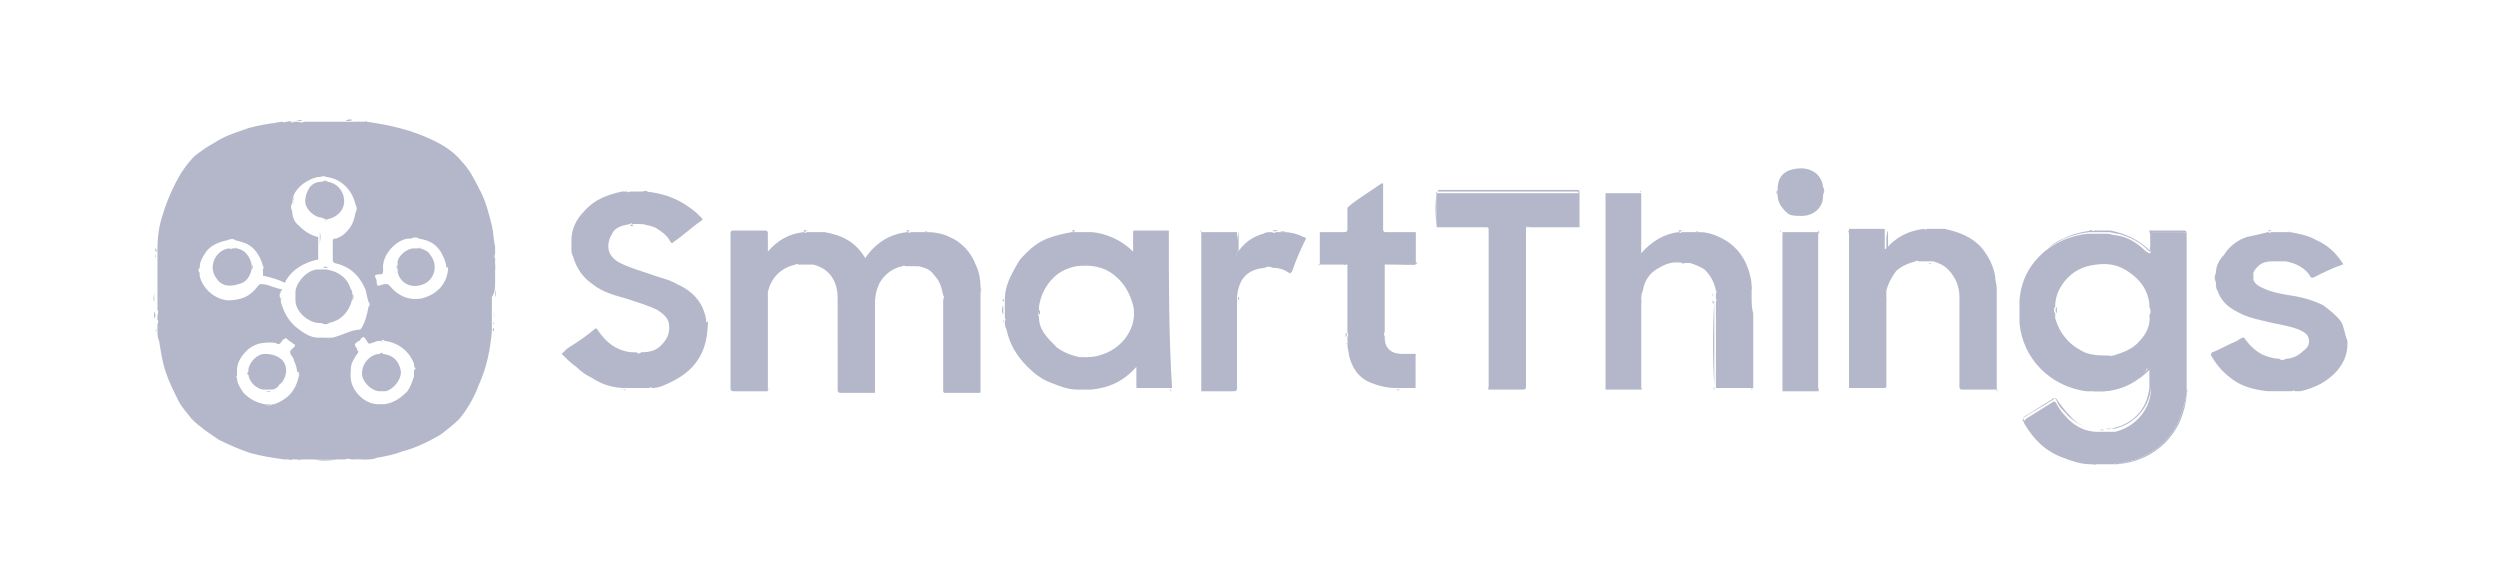 <svg xmlns="http://www.w3.org/2000/svg" xml:space="preserve" id="Layer_1" x="0" y="0" style="enable-background:new 0 0 154 36" version="1.1" viewBox="0 0 154 36"><style>.st0{fill:#b4b7c9}</style><path d="M132.5 22.6zM130.4 28.6s0-.1 0 0l1.2-.3c1.3-.5 2.2-1.3 2.7-2.6.2-.5.3-1 .4-1.5v-9.5c0-.4 0-.4-.4-.4h-1.7c-.1 0-.1.1-.1.2v1s0 .1-.1.1-.1-.1-.2-.1c-.5-.5-1.1-.9-1.8-1-.2 0-.4-.1-.6-.1h-1.2c-.9.1-1.7.4-2.4.9-1.1.8-1.7 1.9-1.8 3.2V19.9c.2 2.2 1.9 3.9 4.1 4.2h1.1c.8-.1 1.5-.3 2.1-.8.2-.1.4-.3.5-.5 0-.1.1-.1.2-.1s.1.1.1.2v1.2c-.1 1.2-1 2.2-2.2 2.5h-1.1c-.8 0-1.5-.4-2-1-.2-.2-.4-.5-.5-.7-.1-.2-.2-.2-.3-.1-.5.3-1.1.7-1.6 1-.1.1-.1.2-.1.3.6 1 1.3 1.7 2.4 2.1.5.2 1.1.4 1.7.4H130.2c.1-.1.1 0 .2 0zm1.4-7.6c-.4.5-1 .7-1.6.9h-.1c-.1.1-.1 0-.2 0-.5 0-1 0-1.5-.2-.6-.3-1-.6-1.4-1.2-.2-.3-.3-.6-.4-.9v-.3c-.1-.1-.1-.3 0-.4 0-.6.2-1.1.6-1.6.5-.6 1.1-.9 1.9-1 .8-.1 1.4 0 2.1.5.7.5 1.1 1.1 1.2 1.9v.2c.1.2.1.4 0 .5.1.6-.2 1.2-.6 1.6z" class="st0"/><path d="M132.3 22.7c-.1.2-.3.3-.5.5-.6.5-1.3.7-2.1.8h-1.1c-2.2-.3-3.9-2-4.1-4.2V18.4c.2-1.3.8-2.4 1.8-3.2.7-.5 1.5-.8 2.4-.9h1.2c.2 0 .4.1.6.1.7.2 1.3.5 1.8 1 0 0 .1.1.2.1-.7-.7-1.5-1.1-2.5-1.3h-1c-.1.1-.1 0-.2 0-.6.1-1.1.2-1.7.5-.5.2-.9.5-1.2.9-.3.3-.5.6-.7.9-.4.6-.6 1.3-.6 2v1.1c.1.1 0 .1 0 .2 0 .4.1.7.2 1 .3.9.8 1.6 1.5 2.2.8.6 1.7 1 2.7 1.1h.7c1.1-.1 2-.6 2.8-1.4-.1-.1-.2 0-.2 0z" class="st0"/><path d="M128.9 28.5s-.1 0 0 0c-.7-.1-1.2-.2-1.8-.5-1-.4-1.8-1.2-2.4-2.1-.1-.1-.1-.2.1-.3.5-.3 1.1-.7 1.6-1 .1-.1.2-.1.3.1.1.3.3.5.5.7.5.6 1.2 1 2 1h1.1c1.2-.3 2.1-1.3 2.2-2.5v-1.2c0-.1 0-.2-.1-.2V23.9c-.1.8-.4 1.4-1 1.9-.4.3-.8.5-1.4.6-.1.1-.2 0-.3 0h-.5c-.7 0-1.3-.3-1.7-.8-.3-.3-.6-.7-.8-1-.1-.1-.1-.1-.2 0-.6.4-1.2.7-1.8 1.1-.1.1-.1.1-.1.2.4.6.8 1.2 1.4 1.6.9.6 1.9 1 2.9 1 0 .1 0 .1 0 0 0 .1 0 0 0 0z" class="st0"/><path d="M132.5 15.5v-1c0-.1 0-.1.1-.2h1.7c.4 0 .4 0 .4.4v9.5c-.1.5-.2 1-.4 1.5-.5 1.3-1.4 2.1-2.7 2.6l-1.2.3c2.4-.2 4.1-1.9 4.3-4.3v-9.9c0-.1 0-.2-.2-.2h-2.1c.1.4.1.8.1 1.3zM128.9 28.6h.2c0-.1-.1 0-.2 0zM128.9 28.6z" class="st0"/><path d="M128.9 28.6h.2c0-.1-.1 0-.2 0zM128.9 28.6zM130.4 28.6h-.2.2zM130.4 28.6zM130.4 28.6h-.2c.1-.1.1 0 .2 0zM130.4 28.6zM30.5 17.4v-.9c-.1-.1 0-.2 0-.4v-.2c-.1-.1 0-.2 0-.3v-.4c-.1-.4-.1-.9-.2-1.3-.2-.8-.4-1.6-.8-2.3-.3-.6-.6-1.2-1.1-1.7-.4-.5-1-.9-1.6-1.2-1.4-.7-2.8-1-4.2-1.2H18.7c-.1.1-.2 0-.4 0h-.2c-.1.1-.2 0-.3 0h-.2c-.1.1-.1 0-.2 0-.2 0-.5.1-.7.1-.6.1-1.2.2-1.7.4-.6.2-1.2.4-1.8.8-.4.2-.8.5-1.2.8-.5.5-.9 1.1-1.2 1.7-.3.6-.6 1.3-.8 2-.2.6-.3 1.3-.3 2V19.1c.1.1 0 .2 0 .4v.2c.1.1 0 .2 0 .3v.4c0 .2 0 .4.1.6.1.6.2 1.3.4 1.9.2.6.5 1.2.8 1.8.2.4.5.7.8 1.1.5.5 1.1.9 1.7 1.3.6.3 1.3.6 1.9.8.7.2 1.4.3 2.1.4H21.3c.1-.1.2 0 .4 0h.2c.1-.1.2 0 .3 0h.2c.1-.1.1 0 .2 0 .2 0 .4 0 .6-.1.6-.1 1.1-.2 1.6-.4.8-.2 1.6-.6 2.3-1 .4-.3.8-.6 1.2-1 .5-.6.9-1.3 1.2-2.1.5-1.1.7-2.2.8-3.3v-2.1c.2-.3.2-.6.2-.9zm-12.1 5.8c-.2.9-.7 1.4-1.5 1.7h-.1c-.2.1-.3.1-.5 0-.5-.1-.9-.3-1.3-.7-.2-.3-.4-.6-.4-.9-.1-.1 0-.1 0-.2V22.8c0-.5.3-.9.6-1.2.4-.4.9-.5 1.4-.5.2 0 .4 0 .5.1.1 0 .1 0 .2-.1s.1-.2.2-.2c.1-.1.1-.1.2 0s.3.2.4.3c.1 0 .1.1 0 .2s-.3.2-.2.4c0 .1.2.2.2.4.1.2.2.5.2.7.2 0 .2.1.1.3zm2.1-2.4h-.2c-.1.1-.1 0-.2 0h-.5c-.5 0-.9-.3-1.3-.6-.5-.4-.8-.9-1-1.6v-.2c-.1-.1-.1-.3 0-.4v-.2c-.2 0-.3-.1-.4-.1-.3-.1-.5-.2-.8-.2-.1 0-.1 0-.2.1-.5.7-1.1.9-1.9.9-.8-.1-1.5-.7-1.7-1.5v-.2c-.1-.1-.1-.2 0-.3 0-.4.2-.7.4-1 .3-.4.8-.6 1.3-.7.2-.1.4-.1.5 0 .4.1.8.2 1.1.5.3.3.5.7.6 1.1.1.1 0 .1 0 .2v.3c0 .1 0 .1.1.1.4.1.8.2 1.2.4.1 0 .1 0 .1-.1.4-.7 1.1-1.1 1.9-1.3h.1v-1.4c-.5-.1-.9-.4-1.3-.8-.2-.2-.3-.5-.3-.8-.1-.2-.1-.3 0-.5 0-.5.3-.9.7-1.2.3-.2.7-.4 1-.4.1 0 .2-.1.4 0 .9.1 1.6.8 1.8 1.7.1.2.1.3 0 .5-.1.6-.3 1-.8 1.4-.2.1-.3.2-.5.2-.1 0-.1.1-.1.2V16c0 .1 0 .1.1.2.9.2 1.5.7 1.9 1.6.1.3.1.5.2.8.1.1.1.2 0 .3-.1.5-.2 1-.5 1.4-.5 0-1 .3-1.7.5zm5 2.4c-.1.3-.2.6-.4.9-.4.4-.8.7-1.4.8h-.4c-.9 0-1.7-.9-1.7-1.7 0-.1-.1-.3 0-.4 0-.4.2-.7.4-1 .1-.1.1-.2 0-.2v-.1c-.2-.3-.2-.3.1-.5 0 0 .1 0 .1-.1.2-.2.2-.2.4.1.1.2.1.2.4.1.2-.1.3-.1.5-.1.1-.1.1-.1.2 0 .8.1 1.5.6 1.8 1.4 0 .1 0 .2.1.3-.1.2-.1.3-.1.5zm2.1-6.6c-.1 1-.8 1.6-1.7 1.8-.8.1-1.4-.2-1.9-.8-.1-.1-.1-.1-.3-.1-.1 0-.3.1-.4.1-.1 0-.1-.2-.1-.3 0-.1-.1-.2-.1-.3 0-.1.2-.1.3-.1.2 0 .2-.1.2-.3-.1-.9.8-1.8 1.5-1.9h.2c.2-.1.4-.1.5 0 .7.1 1.2.4 1.5 1.1.1.2.2.5.2.7.2-.1.2 0 .1.1zM60.4 17.7c0-.5-.1-1-.3-1.4-.3-.8-.9-1.4-1.6-1.7-.4-.2-.9-.3-1.3-.3h-1.1c-.1.1-.1 0-.2 0-1.1.1-2 .7-2.6 1.6-.6-1-1.4-1.4-2.5-1.6h-1.1c-.1.1-.1 0-.2 0-.9.1-1.6.5-2.2 1.2v-1.1c0-.1 0-.2-.2-.2h-1.9c-.1 0-.2 0-.2.2v9.5c0 .1 0 .2.2.2h2.1V18c.2-.9.8-1.5 1.7-1.7.1-.1.1 0 .2 0H50.1c.4.1.8.3 1.1.7.3.4.4.9.4 1.4V24c0 .1 0 .2.2.2h2.1v-5.5c0-.5.1-.9.3-1.3.3-.5.8-.9 1.4-1 .1-.1.1 0 .2 0H56.6c.4.1.7.2.9.5.4.4.5.8.6 1.3.1.1 0 .2 0 .3V24c0 .1 0 .2.1.2h2.1c.1 0 .1 0 .1-.1V17.7zM72 14.2h-2.1c-.1 0-.1 0-.1.2v1.1c-.7-.7-1.6-1.1-2.5-1.2H66c-.5.1-1 .2-1.5.4s-.9.5-1.3.9c-.2.2-.4.4-.5.6-.4.7-.8 1.4-.8 2.2v1.2c.1.1 0 .1 0 .2 0 .2 0 .3.1.5.2.9.6 1.6 1.3 2.3.4.4.9.8 1.5 1 .5.2 1 .4 1.6.4h.8c1.1-.1 2-.5 2.8-1.4v1.2c0 .1 0 .1.1.1h2.1c-.2-3.1-.2-6.4-.2-9.7zm-4.3 7.7c-.3.1-.7.1-1 .1h-.2c-.5-.1-1-.3-1.4-.6-.3-.3-.6-.6-.8-.9-.2-.3-.3-.6-.3-1-.1-.1 0-.2 0-.3v-.3c.1-.7.4-1.3.9-1.8.4-.4.9-.6 1.4-.7.9-.1 1.7 0 2.4.6.6.5.9 1.1 1.1 1.8.3 1.3-.6 2.7-2.1 3.1zM107.9 18.2v-.4c-.1-.1 0-.1 0-.2 0-.3-.1-.7-.2-1-.3-.9-.9-1.6-1.8-2-.4-.2-.8-.3-1.2-.3h-1.1c-.1.1-.1 0-.2 0-.9.1-1.7.6-2.3 1.3v-3.7h-2.2V24h2.2v-5.5c0-.2 0-.4.1-.6.1-.6.4-1.1 1-1.4.5-.3.9-.4 1.5-.3h.4c.3.1.6.2.9.4.4.4.6.8.7 1.3.1.1 0 .1 0 .2v.3c.1.1 0 .1 0 .2v5.3h2.3v-4.6c-.1-.3-.1-.7-.1-1.1zM43.5 19.8c0-.3-.1-.5-.2-.8-.3-.7-.9-1.2-1.6-1.5-.5-.3-1.1-.4-1.6-.6-.6-.2-1.3-.4-1.9-.7-.8-.4-.9-1.1-.5-1.8.2-.4.6-.5 1.1-.6.1-.1.1 0 .2 0H39.6c.3.1.6.1.9.3.3.2.6.4.8.8.1.1.1.1.2 0 .6-.4 1.1-.9 1.7-1.3.1-.1.1-.1 0-.2-.2-.2-.4-.4-.7-.6-.8-.6-1.7-.9-2.7-1h-1c-.1.1-.1 0-.2 0h-.3c-.9.2-1.7.5-2.3 1.2-.5.5-.8 1.1-.8 1.8v.5c0 .2 0 .3.1.5.2.7.6 1.3 1.2 1.7.6.5 1.4.7 2.1.9.6.2 1.3.4 1.9.7.3.2.6.4.7.8.1.6-.1 1-.5 1.4-.3.3-.7.4-1.2.4-.1.1-.2.1-.3 0-.3 0-.5 0-.8-.1-.7-.2-1.2-.7-1.6-1.3-.1-.1-.1-.1-.2 0-.5.4-.9.7-1.4 1-.2.1-.4.3-.6.5.3.3.6.6.9.8.3.3.6.5 1 .7.6.4 1.3.6 2 .6H40c.1-.1.1 0 .2 0 .4 0 .8-.2 1.2-.4.8-.4 1.4-.9 1.8-1.7.3-.6.4-1.3.4-2-.1.1-.1.1-.1 0zM123 17.8c0-.3-.1-.5-.1-.8-.1-.6-.4-1.2-.8-1.7-.6-.7-1.4-1-2.3-1.2h-1.1c-.1.1-.1 0-.2 0-.9.1-1.7.5-2.3 1.2-.1.1-.1 0-.1 0v-1.2h-2.2V23.9h2.1c.2 0 .2 0 .2-.2v-5.8c.1-.4.3-.8.6-1.2.3-.3.8-.5 1.2-.6.1-.1.1 0 .2 0H119.1c.3.1.6.2.9.5.5.5.7 1.1.7 1.7v5.5c0 .1 0 .2.2.2h2.1v-6.2zM144.2 19.8c-.3-.4-.7-.7-1.1-1-.6-.3-1.3-.5-2-.6-.6-.1-1.2-.2-1.8-.5-.2-.1-.4-.2-.5-.5v-.3c0-.2.2-.4.3-.5.3-.3.7-.3 1-.3h.7c.6.1 1.2.4 1.5.9 0 .1.1.1.2.1.6-.3 1.2-.6 1.8-.8.1 0 0-.1 0-.1-.4-.6-.9-1.1-1.6-1.4-.5-.3-1.1-.4-1.6-.5h-1.2c-.1.1-.1 0-.2 0-.4.1-.8.2-1.3.3-.6.2-1.1.6-1.4 1.1-.3.3-.5.7-.5 1.1v.6c0 .2 0 .4.1.5.2.6.6 1 1.2 1.3.7.4 1.4.5 2.2.7.5.1 1.1.2 1.6.4.2.1.5.2.6.5.1.3 0 .6-.3.8-.3.3-.7.5-1.1.5-.1.1-.3.1-.4 0-.3 0-.6-.1-.9-.2-.5-.2-.9-.6-1.2-1 0-.1-.1-.1-.2-.1-.1.1-.2.1-.3.2-.5.2-1 .5-1.5.7-.1 0-.1.1-.1.2.3.5.6.9 1.1 1.3.7.6 1.5.8 2.4.9h1.5c.1-.1.1 0 .2 0h.3c.9-.2 1.7-.6 2.3-1.3.4-.5.6-1 .6-1.6V21c-.2-.5-.2-.9-.4-1.2zM94.2 14h3.1v-2c0-.1 0-.1-.1-.1h-8.7V14h3c.2 0 .2 0 .2.2V24h2c.3 0 .3 0 .3-.3V14c.1-.1.2 0 .2 0zM87.2 24zM85.4 16.3H87c.1 0 .2 0 .2-.1v-1.9h-1.8c-.1 0-.2 0-.2-.2V11.3h-.1c-.7.5-1.4.9-2 1.4-.1.1-.1.1-.1.2v1.2c0 .1 0 .2-.2.2h-1.4c-.1 0-.1 0-.1.1v1.9H83v4.2c.1.1 0 .2 0 .3v.2c.1.1 0 .1 0 .2 0 .3.1.5.1.7.2.8.6 1.4 1.4 1.7.5.2 1 .3 1.5.3h1.2v-2.1h-.8c-.4 0-.8-.1-1-.5-.1-.2-.1-.4-.1-.6-.1-.1 0-.2 0-.3v-4.1c0-.1 0 0 .1 0zM80.3 14.6c-.4-.2-.8-.3-1.2-.3h-.5c-.1.1-.2 0-.3 0-.2 0-.3 0-.5.1-.7.2-1.2.6-1.6 1.2v.1c-.1 0 0 0 0-.1v-1.3H74V24.1h2c.2 0 .2-.1.2-.2V18.3c.1-1.1.6-1.7 1.7-1.8.2-.1.3-.1.5 0 .4 0 .7.1 1 .3.1.1.1 0 .2-.1.2-.6.5-1.3.8-1.9.1-.1 0-.2-.1-.2zM112 14.5v-.2h-2.2v9.8h2.2v-9.6zM111.9 10.7c-.5-.4-1.1-.4-1.7-.2-.5.2-.7.6-.7 1.2v.3c0 .5.3.9.7 1.2.2.1.5.1.8.1.7 0 1.3-.5 1.3-1.2v-.5c0-.4-.2-.7-.4-.9z" class="st0"/><path d="M91.7 23.8v-9.6c0-.2 0-.2-.2-.2h-3 3c.2 0 .2 0 .2.2v9.6c0 .1-.1.1 0 .2v-.2z" class="st0"/><path d="M91.7 14.2c0-.2 0-.2-.2-.2h-3 3c.2 0 .2 0 .2.2V24 14.2zM98.8 23.9v-12 12.2-.2zM98.8 12v-.1 12.2V12zM97.1 11.8h-8.7 8.7c.1 0 .2.1.2.2v2-2c0-.2 0-.2-.2-.2z" class="st0"/><path d="M88.5 11.8h8.7c.1 0 .1 0 .1.1v2-2c0-.2 0-.2-.2-.2h-8.5c0 .1-.1.1-.1.1zM112 14.2V24.1c.1 0 0-.1 0-.2v-9.5c.1-.1.1-.1 0-.2z" class="st0"/><path d="M112 23.9v-9.7V24c.1 0 0-.1 0-.1zM72.1 14.4v-.2V24.1c.1 0 0-.1 0-.2v-9.5zM72.1 23.8v-9.6V24v-.2zM74 23.8v-9.6c-.1 0 0 .1 0 .2V24v-.2zM74 15.2v-1V24 15.2zM113.9 23.9v-9.7c-.1 0 0 .1 0 .2v9.7-.2zM114 15.2v-1V24.1 15.2zM123 18v-.2V24.1c.1 0 0-.1 0-.2V18zM123 23.9v-6 6.2-.2zM109.7 23.8v-5.9V24v-.2zM109.8 18c-.1 0-.1 0 0 0V24.1 18zM107.9 18.4v-.2V24c.1 0 0-.1 0-.2v-5.4zM107.9 23.9v-5.7V24v-.1zM47.3 18.6V24c.1 0 0-.1 0-.1v-5.5.2zM47.3 18.6V24 18.4c-.1.1 0 .1 0 .2zM105.6 23.8v-5.3c-.1 1.8-.1 3.6 0 5.3v.2c-.1 0 0-.1 0-.2z" class="st0"/><path d="M105.5 18.5V24v-5.3c.1 0 .1-.1 0-.2zM101.1 18.7V24c.1 0 0-.1 0-.1v-5.4.2zM101.1 18.7V24v-5.5c-.1.1 0 .2 0 .2zM53.8 18.7v4.6-4.8.2zM53.8 18.6v4.7-4.7s0-.1 0 0c0-.1 0-.1 0 0zM87.2 14.2V16.1c0 .1 0 .2-.2.2h-1.9 1.8c.1 0 .2 0 .2-.2v-1.7c.1-.1.1-.1.1-.2z" class="st0"/><path d="M85.4 16.3h1.7c.1 0 .2 0 .2-.2V14.2v1.9c0 .1-.1.1-.2.1-.6.1-1.2.1-1.7.1-.1 0-.1-.1-.2 0h.2zM109.7 18V14.2c-.1 0 0 .1 0 .1V18zM109.7 14.4V18v-3.8.2zM109.7 18zM109.7 18c.1 0 0 0 0 0zM97.3 14H94 97.3zM94.2 14h3.1-3.1c-.1 0-.1-.1-.2 0h.2zM97.3 14zM97.3 14zM98.8 11.8H101.1c0-.1-.1 0-.1 0h-2.2zM98.9 11.8c-.1 0-.1 0 0 0-.1 0-.1 0 0 0-.1 0-.1 0 0 0h2.2-2.2zM98.8 11.8zM98.8 11.8zM88.5 14v-2.1c-.1.6-.1 1.3 0 2.1-.1 0-.1 0 0 0z" class="st0"/><path d="M88.5 12V13.9v-2.1c-.1.1 0 .1 0 .2zM88.5 14zM88.5 14zM88.5 11.8c-.1 0 0 0 0 0zM88.5 11.8zM87.2 22v2.1V22c0-.1 0-.1 0 0 0-.1 0-.1 0 0zM87.2 24zM87.2 23.9V22v2.1-.2zM82.7 16.3h-1.5c0 .1.1 0 .2 0h1.5-.2zM82.7 16.3h-1.5 1.7c0-.1-.1 0-.2 0zM76.2 14.8v.7s0 .1.1.1c-.1 0 0-.1 0-.2v-1.2c0 .2-.1.4-.1.6z" class="st0"/><path d="M76.2 15.6c.1 0 .1 0 0 0v-1.5 1.5zM132.5 15.4v-1.2c-.1 0 0 .1 0 .2-.1.3 0 .6 0 1v.1-.1zM132.4 15.5c.1.1.1 0 0 0 .1 0 .1 0 0 0 .1 0 0 0 0 0z" class="st0"/><path d="M132.4 15.5s.1 0 0 0c.1 0 .1 0 0 0 .1 0 .1 0 0 0 .1-.5.1-.9.1-1.3v1.2s0 .1-.1.1zM19.3 28.3h1.5c-.6.1-1 .1-1.5 0zM19.3 28.3h1.4-1.4zM116.2 14.9v.5s0 .1.1.1c-.1 0 0-.1 0-.2v-1.1c-.1.2-.1.5-.1.7zM116.2 15.4c0 .1 0 .2 0 0 0 .1 0 0 0 0v-1.2 1.2zM38.9 24zM38.9 24h.9-.9zM140 24zM140 24h.9-.9zM30.5 17.4v.9c.1-.2 0-.4 0-.5v-.4zM30.5 17.4v.9-.9zM9.5 18v-.8.8zM9.5 18v-.8.8zM66.2 24zM66.2 24h.8-.8zM53.8 23.3v.7c.1 0 0-.1 0-.1v-.6z" class="st0"/><path d="M53.8 23.3v.7c.1-.2 0-.5 0-.7zM53.8 23.3zM53.8 23.3zM128.9 24c.2.1.5.1.7 0-.2.1-.4.1-.7 0zM128.9 24h.7-.7zM136.5 16.8c-.1.2-.1.4 0 .6v-.6zM136.5 17.4v-.6.6zM9.5 18c0 .2-.1.4 0 .6V18zM9.5 18v.6-.6zM9.5 18zM9.5 18zM61.8 18.8c-.1.2-.1.4 0 .6v-.6zM61.8 19.5v-.6.6zM35.2 14.9c-.1.2-.1.4 0 .5-.1-.1-.1-.3 0-.5zM35.2 14.9v.5-.5zM78 16.4h.5-.5zM78 16.4h.5-.5zM112.3 12c.1-.2.1-.3 0-.5v.5zM112.3 11.6v.5-.5zM140.8 22.1h-.4.4zM140.8 22.1h-.4.4zM60.4 17.7v.4c0-.1.1-.2 0-.4zM60.4 17.7v.4-.4zM21.7 7.4c-.1-.1-.3 0-.4 0 .2.1.3 0 .4 0z" class="st0"/><path d="M21.7 7.4h-.4c.2.1.3 0 .4 0zM30.4 19.6c.1-.1 0-.2 0-.4 0 .1.1.2 0 .4zM30.4 19.6v-.4.4zM140.2 16.1h.4-.4zM140.2 16.1h.4-.4zM30.5 16.6v-.4c0 .1-.1.2 0 .4z" class="st0"/><path d="M30.5 16.6v-.4c-.1.1-.1.2 0 .4zM18.6 7.4h-.4c.2 0 .3.1.4 0z" class="st0"/><path d="M18.6 7.4h-.4c.2 0 .3.1.4 0zM21.3 28.3h.4-.4zM21.3 28.3h.4-.4zM9.6 16.2c-.1.1 0 .2 0 .4 0-.2-.1-.3 0-.4zM9.6 16.2v.4-.4zM18.3 28.3c.1.1.2 0 .4 0h-.4zM18.3 28.3h.4-.4zM9.5 19.2v.4c0-.1.1-.2 0-.4z" class="st0"/><path d="M9.5 19.2v.4c.1-.1.1-.2 0-.4zM79.2 14.3c-.1-.1-.2 0-.4 0 .1 0 .2-.1.4 0z" class="st0"/><path d="M79.2 14.3h-.4c.1 0 .2-.1.4 0zM132.5 23.7c-.1.1 0 .2 0 .3 0-.1-.1-.2 0-.3zM132.5 23.7v.3-.3zM39.5 21.9h-.3.3zM39.5 21.9h-.3.3zM78.7 14.2h-.3s.1.1.3 0z" class="st0"/><path d="M78.7 14.2h-.3s.1.1.3 0zM129.6 26.5c-.1-.1-.2 0-.3 0h.3zM129.6 26.5h-.3.3zM82.9 20.5v.3c0-.1.1-.2 0-.3z" class="st0"/><path d="M82.9 20.5v.3c0-.1.1-.2 0-.3zM39.9 11.8c-.1-.1-.2 0-.3 0h.3zM39.9 11.8h-.3c.1.1.2 0 .3 0zM85.2 20.7v-.3.3zM85.2 20.7v-.3.3zM134.7 24.2c.1-.1 0-.2 0-.3v.3zM134.7 24.2v-.3.3zM109.5 11.7v.3c-.1-.1-.1-.2 0-.3zM109.5 11.7v.3-.3zM58.1 18.1v.3-.3zM58.1 18.1v.3-.3zM86 24c.1.1.2 0 .3 0H86zM86 24h.3-.3zM30.4 15.9v-.3.3zM30.4 15.9v-.3.3zM130.1 26.5h-.3.3zM130.1 26.5h-.3.3zM21.9 28.3h.3-.3zM21.9 28.3h.3c-.1 0-.2-.1-.3 0zM9.6 19.8v.3-.3zM9.6 19.8v.3-.3zM138.8 17.2v-.3.3zM138.8 17.2v-.3c-.1.2-.1.2 0 .3zM18 7.5h-.3c.2-.1.3 0 .3 0zM18 7.5h-.3.3zM124.5 18.5c-.1.1 0 .2 0 .3v-.3zM124.5 18.5v.3-.3zM38.8 13.9h.2s-.1-.1-.2 0z" class="st0"/><path d="M38.8 13.9h.2c0-.1-.1-.1-.2 0zM139.9 14.2h-.2s.1.1.2 0z" class="st0"/><path d="M139.9 14.2h-.2s.1.1.2 0zM17.8 28.3c.1.1.1 0 .2 0h-.2zM17.8 28.3h.2c0-.1-.1 0-.2 0zM116.2 18.5c.1-.1 0-.1 0-.2 0 .1.1.2 0 .2zM116.2 18.5v-.2.2zM9.6 15.7c-.1.1 0 .1 0 .2v-.2zM9.6 15.7v.2-.2zM76.3 18.5c.1-.1 0-.1 0-.2-.1 0 0 .1 0 .2z" class="st0"/><path d="M76.3 18.5v-.2c-.1 0 0 .1 0 .2zM124.5 19.6v.2-.2zM124.5 19.6v.2-.2zM22.2 7.5c-.1-.1-.1 0-.2 0 0 0 .1-.1.2 0zM22.2 7.5H22h.2zM30.4 20c.1-.1 0-.1 0-.2v.2zM30.4 20v-.2.2zM141.1 14.3c-.1-.1-.1 0-.2 0 0 0 .1-.1.2 0zM141.1 14.3h-.2.2zM104.6 14.3c-.1-.1-.1 0-.2 0 .1 0 .2-.1.2 0z" class="st0"/><path d="M104.6 14.3h-.2c.1 0 .2-.1.2 0zM86.6 21.9c-.1-.1-.1 0-.2 0h.2zM86.6 21.9h-.2.2zM57.1 14.3c-.1-.1-.1 0-.2 0 .1 0 .2-.1.2 0z" class="st0"/><path d="M57.1 14.3h-.2c.1 0 .2-.1.2 0zM107.9 17.8v-.2c0 .1-.1.2 0 .2z" class="st0"/><path d="M107.9 17.8v-.2c-.1.1-.1.2 0 .2zM38.9 11.8h-.2.2zM38.9 11.8h-.2.2zM144.5 21.1v-.2.2zM144.5 20.9v.2-.2zM83 21v.2c-.1 0 0-.1 0-.2zM83 21v.2-.2zM66.2 14.2H66c.1 0 .2.1.2 0z" class="st0"/><path d="M66.2 14.2H66c.1.1.2.1.2 0zM67.3 14.3c-.1-.1-.1 0-.2 0 .1 0 .1-.1.2 0zM67.3 14.3h-.2.2zM103.6 14.2h-.2s.1.1.2 0z" class="st0"/><path d="M103.6 14.2h-.2c0 .1.1.1.2 0zM9.6 20.3v.2-.2zM9.6 20.3v.2c0-.1.1-.2 0-.2zM87.2 21.9c0-.1-.1 0-.1 0h.1zM87.2 21.9h-.1.1zM87.2 21.9zM87.2 21.9zM30.4 20.4c.1-.1 0-.1 0-.2v.2zM30.4 20.4v-.2c-.1.1 0 .2 0 .2zM56 14.2h-.2c.1 0 .2.1.2 0z" class="st0"/><path d="M56 14.2h-.2c.1.1.2.1.2 0zM118.7 14.2h-.2c.1 0 .2.1.2 0z" class="st0"/><path d="M118.7 14.2h-.2c.1.1.2.1.2 0zM119.8 14.3c-.1-.1-.1 0-.2 0 0 0 .1-.1.2 0zM119.8 14.3h-.2.2zM128.9 14.2h-.2c.1 0 .1.1.2 0z" class="st0"/><path d="M128.9 14.2h-.2c.1.1.1.1.2 0zM118.8 16.2c.1.1.1 0 .2 0h-.2zM118.8 16.2h.2-.2zM105.5 18.1v.2-.2zM105.5 18.1v.2c0-.1.1-.2 0-.2zM43.6 20v-.2c0 .1-.1.1 0 .2z" class="st0"/><path d="M43.6 20v-.2c-.1.1-.1.1 0 .2zM22.6 7.5c-.1-.1-.1 0-.2 0h.2zM22.6 7.5h-.2.2zM118.1 16.2h.2-.2zM118.1 16.2h.2-.2zM103.6 16.2c.1.1.1 0 .2 0h-.2zM103.6 16.2h.2-.2zM38.4 24c.1.1.1 0 .2 0h-.2zM38.4 24h.2-.2zM39.9 24h.2-.2zM39.9 24h.2-.2zM56.2 16.2c.1.1.1 0 .2 0h-.2zM56.2 16.2h.2-.2zM139.5 24c.1.1.1 0 .2 0h-.2zM139.5 24h.2-.2zM141.1 24h.2-.2zM141.1 24h.2-.2zM17.6 7.5h-.2.2zM17.6 7.5h-.2.2zM61.8 19.7v.2-.2zM61.8 19.7v.2c0-.1.1-.1 0-.2zM55.6 16.2h.2-.2zM55.6 16.2h.2-.2zM49.7 16.2c.1.1.1 0 .2 0h-.2zM49.7 16.2h.2-.2zM49.1 16.2h.2-.2zM49.1 16.2h.2-.2zM50.7 14.3c-.1-.1-.1 0-.2 0 .1 0 .1-.1.2 0zM50.7 14.3h-.2.2zM30.4 15.5v-.2.2zM30.4 15.5v-.2c0 .1-.1.2 0 .2zM9.6 15.3c-.1.1 0 .1 0 .2.1 0 0-.1 0-.2z" class="st0"/><path d="M9.6 15.3v.2c.1 0 0-.1 0-.2zM17.5 28.2c.1.1.1 0 .2 0-.1 0-.2.1-.2 0zM17.5 28.2h.2-.2zM22.4 28.3h.2c-.1 0-.2-.1-.2 0z" class="st0"/><path d="M22.4 28.3h.2c-.1-.1-.2-.1-.2 0zM49.7 14.2h-.2s.1.1.2 0z" class="st0"/><path d="M49.7 14.2h-.2c0 .1.1.1.2 0zM129.9 14.3c-.1-.1-.1 0-.2 0 .1 0 .2-.1.2 0zM129.9 14.3h-.2.2zM61.8 18.4c-.1.1 0 .1 0 .2v-.2zM61.8 18.4v.2c.1-.1 0-.1 0-.2zM39.4 13.8c.1.1.1 0 .2 0 0 0-.1.1-.2 0zM39.4 13.8h.2-.2zM132.6 19.4c.1-.2.1-.4 0-.5v.5zM132.6 18.8v.5-.5zM126.7 18.9c-.1.1-.1.3 0 .4v-.4zM126.7 18.9v.4-.4zM129.9 22h.2s-.1-.1-.2 0z" class="st0"/><path d="M129.9 22h.2c0-.1-.1-.1-.2 0zM19.7 15.1v-.8 1.4-.6zM19.7 15.6v-1.3c.1.3 0 .5 0 .8v.5c0 .1 0 .1 0 0 0 .1 0 0 0 0zM14.6 14.5c-.2-.1-.4-.1-.5 0h.5zM14.6 14.5h-.5.5zM26 14.5c-.2-.1-.4-.1-.5 0h.5zM26 14.5h-.5.5zM18.1 12.1c0 .2-.1.3 0 .5-.1-.1-.1-.3 0-.5zM18.1 12.1v.5-.5zM16.2 24.9c.2 0 .3.1.5 0h-.5zM16.2 24.9h.5-.5zM25.5 23.2c.1-.2.1-.3 0-.5v.5zM25.5 22.7v.5-.5zM21.9 12.6c.1-.2.1-.3 0-.5.1.2.1.4 0 .5zM21.9 12.6v-.5.5zM23.3 24.9h.4-.4zM23.3 24.9h.4-.4zM18.4 23.2c0-.1.1-.3 0-.4.1.1.1.2 0 .4z" class="st0"/><path d="M18.4 22.7v.4c.1-.1.1-.2 0-.4zM21.6 22.7c-.1.1-.1.3 0 .4v-.4zM21.6 22.7v.4-.4zM17.4 18.1c-.1.1-.1.3 0 .4-.1-.2-.1-.3 0-.4zM17.4 18.1v.4-.4zM20.2 10.5c-.1-.1-.2-.1-.4 0h.4zM20.2 10.5h-.4.4zM12.4 16.3c-.1.1-.1.2 0 .3-.1-.1-.1-.2 0-.3zM12.4 16.3v.3-.3zM22.7 18.4c.1-.1.1-.2 0-.3v.3zM22.7 18.4v-.3.3zM27.6 16.6v-.3c.1.1.1.2 0 .3z" class="st0"/><path d="M27.6 16.3v.3c.1-.1.1-.2 0-.3zM14.5 23v.2s.1-.1 0-.2z" class="st0"/><path d="M14.5 23v.2c.1 0 .1-.1 0-.2zM20.1 20.8h.2c0 .1-.1 0-.2 0zM20.1 20.8h.2-.2zM23.6 21.1c-.1-.1-.1-.1-.2 0 .1-.1.2-.1.2 0zM23.6 21.1h-.2.2zM19.6 20.8c.1.1.1 0 .2 0 0 0-.1.1-.2 0zM19.6 20.8h.2-.2zM17.3 17.8v.1c.1 0 .1-.1 0-.1z" class="st0"/><path d="M17.3 17.8c.1 0 .1.1 0 .1.1-.1.1-.1 0-.1zM14.6 22.7c-.1.1 0 .1 0 .2 0-.1-.1-.1 0-.2zM14.6 22.7v.2-.2zM16.3 16.3v-.2c0 .1-.1.1 0 .2z" class="st0"/><path d="M16.3 16.3v-.2c-.1.1-.1.1 0 .2zM64.1 18.8c-.1.1 0 .2 0 .3 0-.1-.1-.2 0-.3zM64.1 18.8v.3-.3zM64 19.1v.3c0-.1.1-.2 0-.3z" class="st0"/><path d="M64 19.1v.3c.1-.1.1-.2 0-.3zM66.5 21.9c.1.1.1 0 .2 0 0 0-.1.1-.2 0zM66.5 21.9h.2-.2zM21.7 18.1c0-.1 0-.2-.1-.3-.2-.7-.8-1.1-1.5-1.2h-.6c-.7.1-1.3.9-1.3 1.4v.5c0 .7.8 1.4 1.5 1.4h.5c.7-.1 1.3-.6 1.5-1.5v-.3zM15.5 16.3c-.1-.5-.4-.9-.9-1H14.3c-.1.1-.1 0-.2 0-.8.1-1.3 1.1-.8 1.8.3.5.8.6 1.4.4.5-.1.7-.5.8-.9v-.3zM20.2 13.5c.5-.1 1-.5 1-1.1 0-.6-.4-1.1-1-1.2h-.4c-.3 0-.5.1-.7.3-.2.3-.3.6-.3.9 0 .5.6 1 1 1 .2.1.3.1.4.1zM19.8 19.9c.2.1.3.1.5 0h-.5zM19.8 19.9h.5-.5z" class="st0"/><path d="M18.3 18c-.1.2-.1.3 0 .5V18zM18.3 18v.5-.5zM21.7 18.5c.1-.1.1-.3 0-.4.1.1.1.2 0 .4z" class="st0"/><path d="M21.7 18.1v.4c.1-.2.1-.3 0-.4zM20.2 11.2c-.1-.1-.2-.1-.4 0h.4zM20.2 11.2h-.4.4zM20.2 16.5c-.1-.1-.2-.1-.3 0h.3zM20.2 16.5h-.3.3zM15.5 16.6c.1-.1.1-.2 0-.3v.3zM15.5 16.3v.3-.3zM19.9 13.5c.1.1.2 0 .3 0-.1.1-.2.1-.3 0zM19.9 13.5h.3-.3zM14.6 15.3c-.1-.1-.1 0-.2 0h.2zM14.6 15.3h-.2.2zM14.3 15.3h-.2.2zM14.3 15.3h-.2.2zM25.9 15.3h-.5c-.5.1-1 .6-.9 1v.5c.2.7.9 1 1.6.7.7-.3.9-1.2.4-1.8-.1-.2-.3-.3-.6-.4z" class="st0"/><path d="M24.5 16.3c-.1.1-.1.2 0 .3v-.3zM24.5 16.3v.3-.3zM25.9 15.3c-.1-.1-.1 0-.2 0h.2zM25.9 15.3h-.2.2zM25.6 15.3h-.2.2zM25.6 15.3h-.2.2zM16.3 21.8c-.5 0-1 .6-1 1v.2c0 .5.5 1 1 1h.4c.2 0 .4-.1.5-.3.3-.2.5-.7.4-1.1-.1-.5-.6-.8-1.3-.8zM16.3 24.1c.1 0 .3.1.4 0h-.4zM16.3 24.1h.4-.4zM15.3 22.9c-.1.1-.1.1 0 .2v-.2zM15.3 22.9v.2-.2zM23.6 21.8h-.2c-.5 0-1.1.5-1.1 1.2 0 .5.5 1 1 1.1h.5c.5-.2.9-.7.9-1.2-.1-.6-.4-1-1.1-1.1zM23.3 24.1h.4-.4zM23.3 24.1h.4-.4zM23.6 21.8c-.1-.1-.1-.1-.2 0h.2zM23.6 21.8h-.2.2z" class="st0"/></svg>